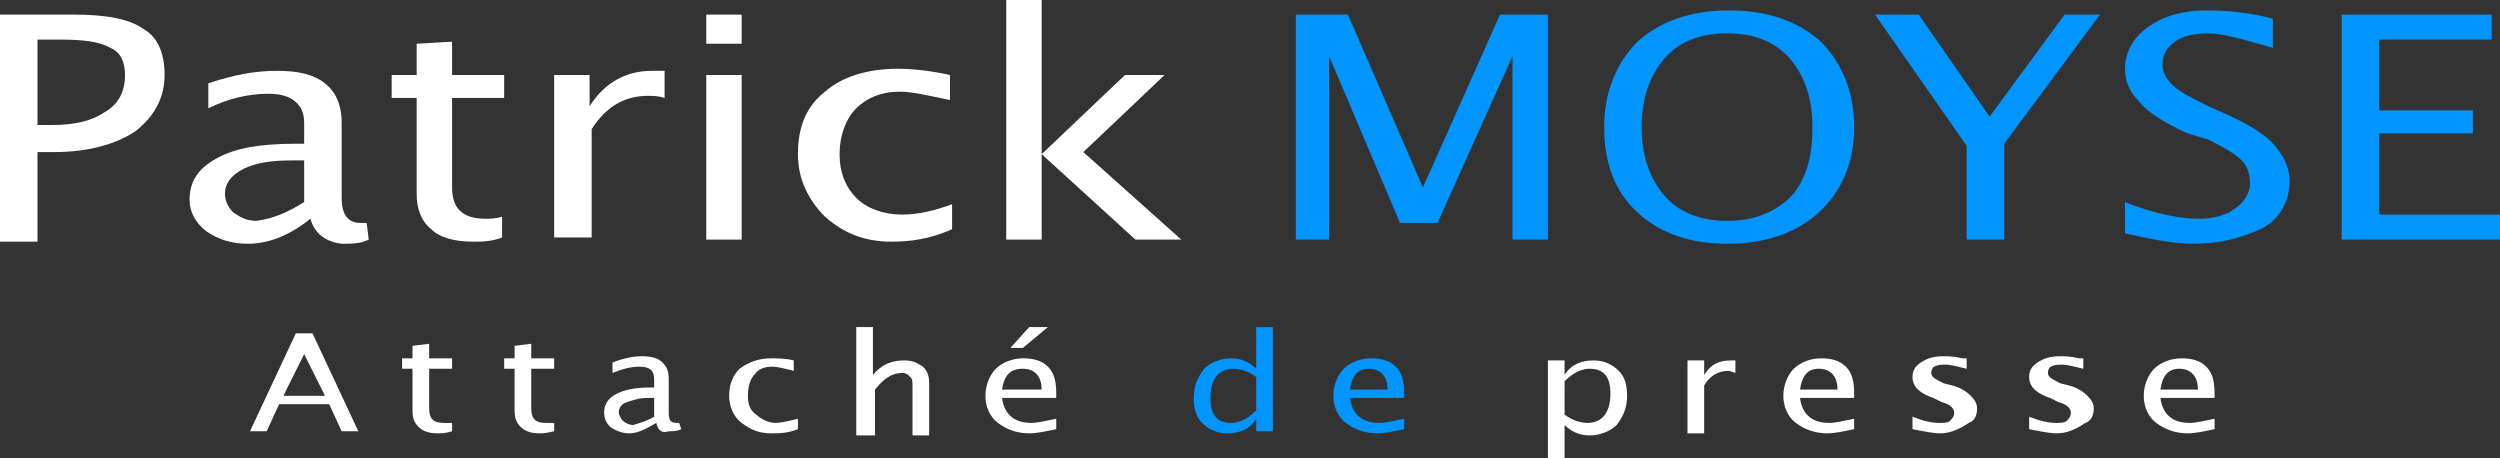 <?xml version="1.0" encoding="utf-8"?>
<!-- Generator: Adobe Illustrator 19.2.1, SVG Export Plug-In . SVG Version: 6.00 Build 0)  -->
<svg version="1.1" id="Calque_1" xmlns="http://www.w3.org/2000/svg" xmlns:xlink="http://www.w3.org/1999/xlink" x="0px" y="0px"
	 viewBox="0 0 120 22" style="enable-background:new 0 0 120 22;" xml:space="preserve">
<rect x="0" y="0" width="120" height="22" fill="#333333" stroke="none"/>
<style type="text/css">
	.st0{fill:#FFFFFF;}
	.st1{fill:#0095FF;}
</style>
<path class="st0" d="M15.6,19l-1-2l-1,2H15.6z M16.4,20.7l-0.6-1.3h-2.4l-0.6,1.3H12l2.2-4.7H15l2.2,4.7H16.4z M21,20.8
	c-0.4,0-0.7-0.1-0.9-0.3c-0.2-0.2-0.3-0.4-0.3-0.8v-2h-0.5v-0.5h0.5v-0.6l0.8-0.1v0.7h1.1v0.5h-1.1v1.9c0,0.5,0.2,0.7,0.7,0.7h0.4
	v0.4C21.4,20.8,21.2,20.8,21,20.8 M25.9,20.8c-0.4,0-0.7-0.1-0.9-0.3c-0.2-0.2-0.3-0.4-0.3-0.8v-2h-0.5v-0.5h0.5v-0.6l0.8-0.1v0.7
	h1.1v0.5h-1.1v1.9c0,0.5,0.2,0.7,0.7,0.7h0.4v0.4C26.2,20.8,26,20.8,25.9,20.8 M31.4,20v-0.9h-0.3c-0.4,0-0.7,0.1-1,0.2
	s-0.4,0.3-0.4,0.5c0,0.1,0.1,0.3,0.2,0.4s0.3,0.2,0.5,0.2C30.7,20.3,31.1,20.2,31.4,20 M31.5,20.3c-0.5,0.3-0.9,0.5-1.3,0.5
	c-0.3,0-0.6-0.1-0.9-0.3c-0.2-0.2-0.3-0.4-0.3-0.7c0-0.4,0.2-0.7,0.6-0.9c0.4-0.2,0.9-0.3,1.6-0.3h0.2v-0.4c0-0.4-0.2-0.6-0.7-0.6
	c-0.4,0-0.8,0.1-1.3,0.3v-0.5c0.5-0.2,1-0.3,1.4-0.3c0.5,0,0.8,0.1,1,0.3c0.2,0.2,0.3,0.4,0.3,0.8v1.6c0,0.4,0.1,0.5,0.4,0.5h0.1
	l0.1,0.3c-0.2,0.1-0.4,0.1-0.6,0.1C31.8,20.8,31.6,20.7,31.5,20.3 M37,20.8c-0.6,0-1-0.2-1.4-0.5S35,19.5,35,19c0-0.6,0.2-1,0.5-1.3
	c0.4-0.3,0.9-0.5,1.5-0.5c0.3,0,0.7,0,1.1,0.1v0.5c-0.4-0.1-0.8-0.2-1-0.2c-0.4,0-0.7,0.1-0.9,0.4c-0.2,0.2-0.3,0.6-0.3,1
	s0.1,0.7,0.4,0.9c0.2,0.2,0.6,0.4,0.9,0.4c0.3,0,0.7-0.1,1.1-0.2v0.5C37.8,20.8,37.4,20.8,37,20.8"/>
<path class="st0" d="M41.1,20.7v-5h0.8V18c0.4-0.5,0.9-0.7,1.5-0.7c0.4,0,0.6,0.1,0.9,0.3c0.2,0.2,0.3,0.4,0.3,0.8v2.5h-0.8v-2.3
	c0-0.3,0-0.4-0.1-0.5s-0.2-0.2-0.4-0.2c-0.5,0-0.9,0.3-1.3,0.8v2.2h-0.9V20.7z M48.5,16.7l0.9-1h0.9l-1.2,1
	C49.1,16.7,48.5,16.7,48.5,16.7z M48.1,18.7H50c0-0.6-0.3-1-0.9-1C48.5,17.7,48.2,18,48.1,18.7 M50.7,20.6c-0.5,0.1-0.9,0.2-1.3,0.2
	c-0.6,0-1.1-0.2-1.5-0.5s-0.6-0.8-0.6-1.3s0.2-1,0.5-1.3s0.8-0.5,1.3-0.5s0.9,0.1,1.2,0.4s0.4,0.7,0.4,1.3v0.2h-2.6
	c0.1,0.8,0.6,1.2,1.4,1.2c0.3,0,0.7-0.1,1.2-0.2C50.7,20.1,50.7,20.6,50.7,20.6z"/>
<path class="st1" d="M60.3,18.1c-0.4-0.3-0.8-0.4-1.1-0.4c-0.7,0-1.1,0.5-1.1,1.4c0,0.8,0.3,1.2,1,1.2c0.4,0,0.8-0.2,1.2-0.6
	C60.3,19.7,60.3,18.1,60.3,18.1z M60.3,20.7v-0.6c-0.3,0.5-0.8,0.7-1.4,0.7c-0.5,0-0.9-0.2-1.2-0.5s-0.4-0.7-0.4-1.2
	c0-0.6,0.2-1,0.5-1.4c0.3-0.3,0.8-0.5,1.3-0.5s0.9,0.2,1.2,0.5v-2h0.8v5C61.1,20.7,60.3,20.7,60.3,20.7z M64.8,18.7h1.8
	c0-0.6-0.3-1-0.9-1C65.2,17.7,64.9,18,64.8,18.7 M67.4,20.6c-0.5,0.1-0.9,0.2-1.3,0.2c-0.6,0-1.1-0.2-1.5-0.5S64,19.5,64,19
	s0.2-1,0.5-1.3s0.8-0.5,1.3-0.5s0.9,0.1,1.2,0.4c0.3,0.3,0.4,0.7,0.4,1.3v0.2h-2.6c0.1,0.8,0.6,1.2,1.4,1.2c0.3,0,0.7-0.1,1.2-0.2
	C67.4,20.1,67.4,20.6,67.4,20.6z"/>
<path class="st0" d="M75.1,19.9c0.4,0.3,0.8,0.4,1.1,0.4c0.7,0,1.1-0.5,1.1-1.4c0-0.8-0.3-1.2-1-1.2c-0.4,0-0.8,0.2-1.2,0.6V19.9z
	 M74.3,22v-4.7h0.8V18c0.3-0.5,0.8-0.7,1.4-0.7c0.5,0,0.9,0.2,1.2,0.5c0.3,0.3,0.4,0.7,0.4,1.2c0,0.6-0.2,1-0.5,1.4
	c-0.3,0.3-0.8,0.5-1.3,0.5s-0.9-0.2-1.2-0.5V22H74.3z M81,20.7v-3.4h0.8V18c0.3-0.5,0.7-0.7,1.3-0.7h0.2v0.6L83,17.8
	c-0.5,0-0.9,0.2-1.2,0.7v2.3H81V20.7z M86.4,18.7h1.8c0-0.6-0.3-1-0.9-1C86.8,17.7,86.5,18,86.4,18.7 M89,20.6
	c-0.5,0.1-0.9,0.2-1.3,0.2c-0.6,0-1.1-0.2-1.5-0.5s-0.6-0.8-0.6-1.3s0.2-1,0.5-1.3s0.8-0.5,1.3-0.5s0.9,0.1,1.2,0.4
	c0.3,0.3,0.4,0.7,0.4,1.3v0.2h-2.6c0.1,0.8,0.6,1.2,1.4,1.2c0.3,0,0.7-0.1,1.2-0.2C89,20.1,89,20.6,89,20.6z M93.1,20.8
	c-0.3,0-0.8-0.1-1.3-0.2V20c0.5,0.2,0.9,0.3,1.3,0.3c0.2,0,0.4,0,0.5-0.1s0.2-0.2,0.2-0.4s-0.2-0.4-0.6-0.5l-0.4-0.2
	c-0.6-0.2-1-0.5-1-1c0-0.3,0.1-0.5,0.4-0.7s0.6-0.3,1.1-0.3c0.2,0,0.5,0,0.9,0.1h0.2v0.5c-0.4-0.1-0.8-0.2-1-0.2
	c-0.5,0-0.7,0.1-0.7,0.4c0,0.2,0.2,0.3,0.6,0.5l0.4,0.1c0.4,0.1,0.7,0.3,0.9,0.5c0.2,0.2,0.3,0.4,0.3,0.6c0,0.3-0.1,0.6-0.4,0.7
	C93.9,20.7,93.5,20.8,93.1,20.8 M98.7,20.8c-0.3,0-0.8-0.1-1.3-0.2V20c0.5,0.2,0.9,0.3,1.3,0.3c0.2,0,0.4,0,0.5-0.1s0.2-0.2,0.2-0.4
	s-0.2-0.4-0.6-0.5l-0.4-0.2c-0.6-0.2-1-0.5-1-1c0-0.3,0.1-0.5,0.4-0.7s0.6-0.3,1.1-0.3c0.2,0,0.5,0,0.9,0.1h0.2v0.5
	c-0.4-0.1-0.8-0.2-1-0.2c-0.5,0-0.7,0.1-0.7,0.4c0,0.2,0.2,0.3,0.6,0.5l0.4,0.1c0.4,0.1,0.7,0.3,0.9,0.5c0.2,0.2,0.3,0.4,0.3,0.6
	c0,0.3-0.1,0.6-0.4,0.7C99.5,20.7,99.1,20.8,98.7,20.8"/>
<path class="st0" d="M103.7,18.7h1.8c0-0.6-0.3-1-0.9-1C104.1,17.7,103.8,18,103.7,18.7 M106.3,20.6c-0.5,0.1-0.9,0.2-1.3,0.2
	c-0.6,0-1.1-0.2-1.5-0.5s-0.6-0.8-0.6-1.3s0.2-1,0.5-1.3s0.8-0.5,1.3-0.5s0.9,0.1,1.2,0.4c0.3,0.3,0.4,0.7,0.4,1.3v0.2h-2.6
	c0.1,0.8,0.6,1.2,1.4,1.2c0.3,0,0.7-0.1,1.2-0.2C106.3,20.1,106.3,20.6,106.3,20.6z M1.8,6h0.7C3.6,6,4.4,5.8,5,5.4
	c0.7-0.4,1-1,1-1.8C6,3,5.8,2.5,5.3,2.3C4.8,2,4,1.9,2.9,1.9H1.8C1.8,1.9,1.8,6,1.8,6z M0,11.5V0.7h3.5c1.6,0,2.7,0.2,3.4,0.7
	c0.7,0.4,1,1.2,1,2.2c0,1.1-0.5,2-1.4,2.7c-0.9,0.6-2.2,1-3.9,1H1.8v4.3H0V11.5z M14.6,9.7v-2H14c-0.9,0-1.7,0.1-2.3,0.4
	c-0.6,0.3-0.9,0.7-0.9,1.2c0,0.3,0.1,0.6,0.4,0.9c0.3,0.2,0.6,0.4,1.1,0.4C13.1,10.5,13.8,10.2,14.6,9.7 M14.9,10.5
	c-1,0.8-2,1.2-3,1.2c-0.8,0-1.4-0.2-2-0.6c-0.5-0.4-0.8-0.9-0.8-1.5c0-0.9,0.4-1.5,1.3-2s2.1-0.7,3.8-0.7h0.4v-1
	c0-0.9-0.6-1.4-1.7-1.4C12,4.5,11,4.7,10,5.2V4c1.2-0.4,2.2-0.6,3.3-0.6s1.8,0.2,2.3,0.6c0.5,0.4,0.8,1,0.8,1.9v3.6
	c0,0.8,0.3,1.2,0.9,1.2h0.3l0.1,0.8c-0.4,0.2-0.8,0.2-1.3,0.2C15.6,11.6,15.1,11.2,14.9,10.5 M22.7,11.6c-0.9,0-1.6-0.2-2-0.6
	c-0.5-0.4-0.7-1-0.7-1.7V4.7h-1.2V3.6H20V2.1L21.7,2v1.6h2.5v1.1h-2.5V9c0,1,0.5,1.5,1.6,1.5c0.2,0,0.5,0,0.8-0.1v1
	C23.6,11.6,23.1,11.6,22.7,11.6"/>
<path class="st0" d="M26.6,11.5V3.6h1.7v1.5C29,4,30,3.4,31.3,3.4h0.6v1.3c-0.3-0.1-0.6-0.1-0.8-0.1c-1.1,0-2,0.5-2.7,1.6v5.2h-1.8
	L26.6,11.5z M33.9,3.6h1.7v7.9h-1.7V3.6z M33.9,0.7h1.7v1.4h-1.7C33.9,2.1,33.9,0.7,33.9,0.7z M42.8,11.6c-1.3,0-2.3-0.4-3.2-1.2
	c-0.8-0.8-1.3-1.8-1.3-3c0-1.3,0.4-2.3,1.3-3c0.8-0.7,2-1.1,3.5-1.1c0.7,0,1.6,0.1,2.5,0.3v1.2c-1-0.2-1.8-0.4-2.4-0.4
	c-0.9,0-1.6,0.3-2.1,0.8s-0.8,1.3-0.8,2.2s0.3,1.6,0.8,2.1s1.3,0.8,2.2,0.8c0.8,0,1.6-0.2,2.4-0.5V11C44.6,11.5,43.6,11.6,42.8,11.6
	"/>
<path class="st0" d="M48.3,11.5V0H50v7.4l4-3.8h1.9L52,7.3l4.7,4.2h-2.2L50,7.4v4.1H48.3z"/>
<path class="st1" d="M62.2,11.5V0.7h2.5L68.3,9L72,0.7h2.3v10.8h-1.7V2.7l-3.6,8h-1.8l-3.4-8v8.8H62.2z M82.9,10.6
	c1.3,0,2.3-0.4,3.1-1.2c0.7-0.8,1-1.9,1-3.3s-0.4-2.5-1.1-3.3s-1.7-1.2-3-1.2s-2.3,0.4-3,1.2s-1.1,1.9-1.1,3.3s0.4,2.5,1.1,3.3
	S81.6,10.6,82.9,10.6 M82.9,11.7c-1.8,0-3.2-0.5-4.3-1.5c-1.1-1-1.6-2.4-1.6-4.1S77.6,3,78.6,2c1.1-1,2.6-1.5,4.4-1.5S86.3,1,87.4,2
	c1,1,1.6,2.4,1.6,4.1s-0.6,3.1-1.7,4.1S84.7,11.7,82.9,11.7"/>
<path class="st1" d="M94.4,11.5V7L90,0.7h2.1l3.4,4.9l3.6-4.9h1.7l-4.6,6.2v4.6H94.4z M105.3,11.7c-0.9,0-2-0.2-3.3-0.5V9.7
	c1.5,0.6,2.7,0.8,3.6,0.8c0.7,0,1.3-0.2,1.7-0.5c0.4-0.3,0.7-0.7,0.7-1.2c0-0.4-0.1-0.8-0.4-1.1c-0.3-0.3-0.8-0.6-1.6-1l-1-0.3
	c-1.1-0.5-1.9-1-2.3-1.5c-0.5-0.5-0.7-1-0.7-1.6c0-0.8,0.4-1.5,1.1-2s1.6-0.8,2.8-0.8c1,0,2.1,0.1,3.2,0.4v1.4
	c-1.4-0.4-2.4-0.7-3.1-0.7c-0.6,0-1.2,0.1-1.6,0.4s-0.6,0.6-0.6,1.1c0,0.4,0.2,0.7,0.5,1s0.9,0.6,1.7,1l0.9,0.4
	c1.1,0.5,1.9,1,2.3,1.5s0.7,1,0.7,1.7c0,0.9-0.4,1.7-1.2,2.2C107.7,11.4,106.6,11.7,105.3,11.7"/>
<path class="st1" d="M112.4,11.5V0.7h7.2v1.2h-5.4v3.4h4.5v1.1h-4.5v3.9h5.8v1.2H112.4z"/>
</svg>
